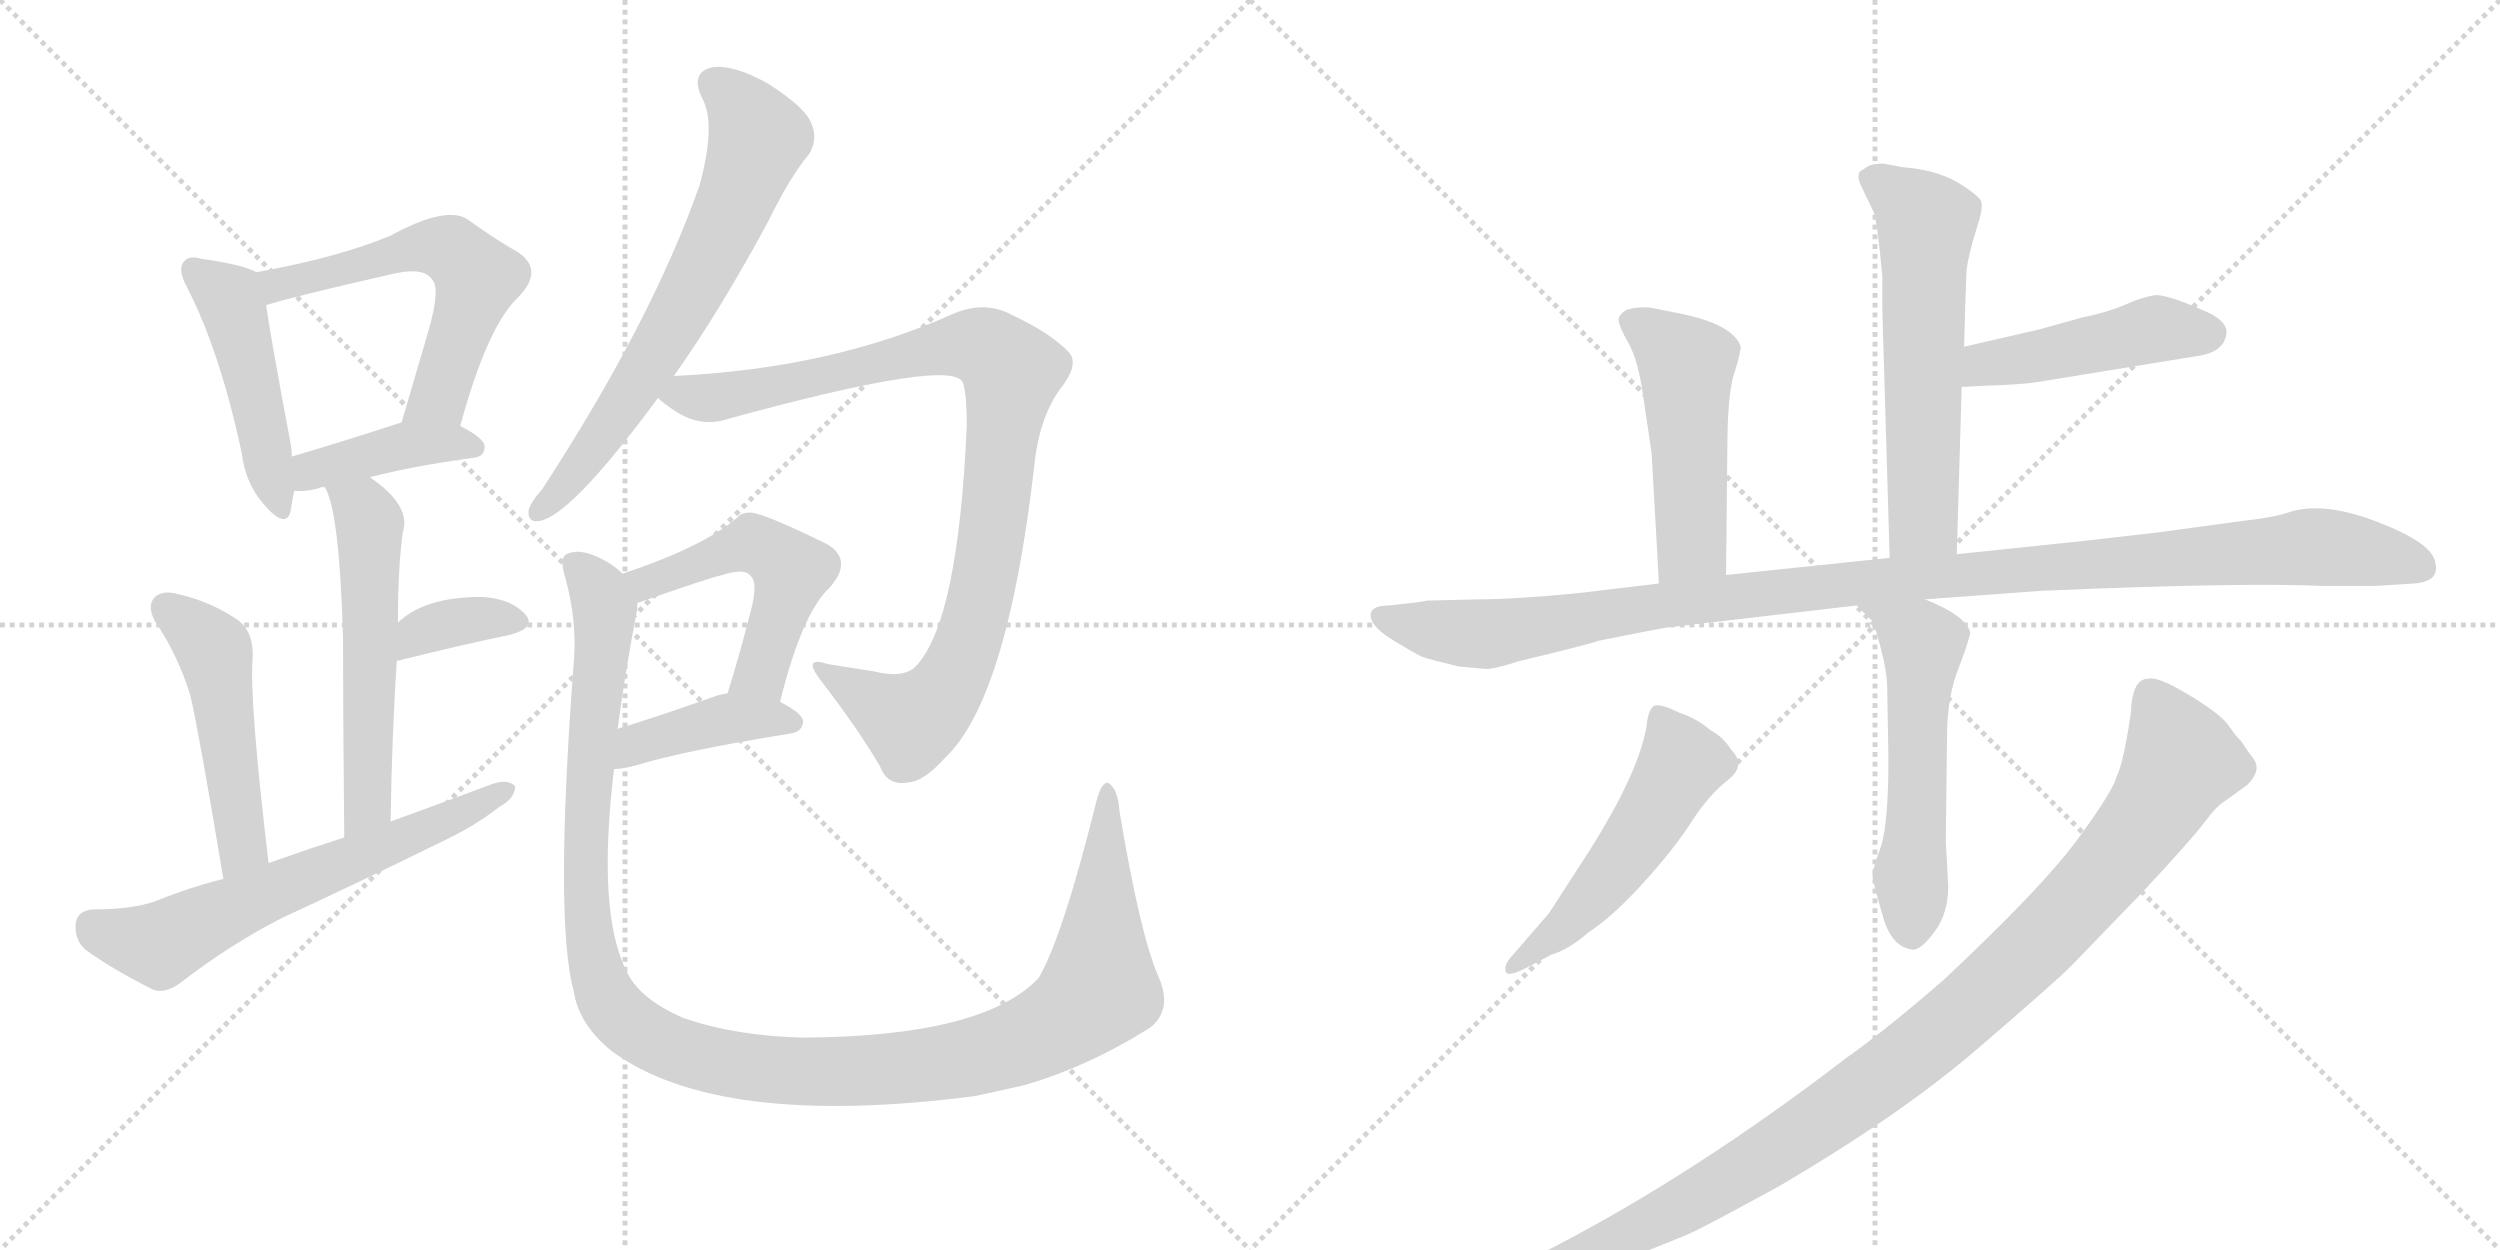 <svg version="1.1" viewBox="0 0 2048 1024" xmlns="http://www.w3.org/2000/svg">
  <g stroke="lightgray" stroke-dasharray="1,1" stroke-width="1" transform="scale(4, 4)">
    <line x1="0" y1="0" x2="256" y2="256"></line>
    <line x1="256" y1="0" x2="0" y2="256"></line>
    <line x1="128" y1="0" x2="128" y2="256"></line>
    <line x1="0" y1="128" x2="256" y2="128"></line>
    <line x1="256" y1="0" x2="512" y2="256"></line>
    <line x1="512" y1="0" x2="256" y2="256"></line>
    <line x1="384" y1="0" x2="384" y2="256"></line>
    <line x1="256" y1="128" x2="512" y2="128"></line>
  </g>
<g transform="scale(1, -1) translate(0, -850)">
   <style type="text/css">
    @keyframes keyframes0 {
      from {
       stroke: black;
       stroke-dashoffset: 467;
       stroke-width: 128;
       }
       60% {
       animation-timing-function: step-end;
       stroke: black;
       stroke-dashoffset: 0;
       stroke-width: 128;
       }
       to {
       stroke: black;
       stroke-width: 1024;
       }
       }
       #make-me-a-hanzi-animation-0 {
         animation: keyframes0 0.63s both;
         animation-delay: 0s;
         animation-timing-function: linear;
       }
    @keyframes keyframes1 {
      from {
       stroke: black;
       stroke-dashoffset: 575;
       stroke-width: 128;
       }
       65% {
       animation-timing-function: step-end;
       stroke: black;
       stroke-dashoffset: 0;
       stroke-width: 128;
       }
       to {
       stroke: black;
       stroke-width: 1024;
       }
       }
       #make-me-a-hanzi-animation-1 {
         animation: keyframes1 0.718s both;
         animation-delay: 0.63s;
         animation-timing-function: linear;
       }
    @keyframes keyframes2 {
      from {
       stroke: black;
       stroke-dashoffset: 405;
       stroke-width: 128;
       }
       57% {
       animation-timing-function: step-end;
       stroke: black;
       stroke-dashoffset: 0;
       stroke-width: 128;
       }
       to {
       stroke: black;
       stroke-width: 1024;
       }
       }
       #make-me-a-hanzi-animation-2 {
         animation: keyframes2 0.58s both;
         animation-delay: 1.348s;
         animation-timing-function: linear;
       }
    @keyframes keyframes3 {
      from {
       stroke: black;
       stroke-dashoffset: 552;
       stroke-width: 128;
       }
       64% {
       animation-timing-function: step-end;
       stroke: black;
       stroke-dashoffset: 0;
       stroke-width: 128;
       }
       to {
       stroke: black;
       stroke-width: 1024;
       }
       }
       #make-me-a-hanzi-animation-3 {
         animation: keyframes3 0.699s both;
         animation-delay: 1.928s;
         animation-timing-function: linear;
       }
    @keyframes keyframes4 {
      from {
       stroke: black;
       stroke-dashoffset: 355;
       stroke-width: 128;
       }
       54% {
       animation-timing-function: step-end;
       stroke: black;
       stroke-dashoffset: 0;
       stroke-width: 128;
       }
       to {
       stroke: black;
       stroke-width: 1024;
       }
       }
       #make-me-a-hanzi-animation-4 {
         animation: keyframes4 0.539s both;
         animation-delay: 2.627s;
         animation-timing-function: linear;
       }
    @keyframes keyframes5 {
      from {
       stroke: black;
       stroke-dashoffset: 491;
       stroke-width: 128;
       }
       62% {
       animation-timing-function: step-end;
       stroke: black;
       stroke-dashoffset: 0;
       stroke-width: 128;
       }
       to {
       stroke: black;
       stroke-width: 1024;
       }
       }
       #make-me-a-hanzi-animation-5 {
         animation: keyframes5 0.65s both;
         animation-delay: 3.166s;
         animation-timing-function: linear;
       }
    @keyframes keyframes6 {
      from {
       stroke: black;
       stroke-dashoffset: 626;
       stroke-width: 128;
       }
       67% {
       animation-timing-function: step-end;
       stroke: black;
       stroke-dashoffset: 0;
       stroke-width: 128;
       }
       to {
       stroke: black;
       stroke-width: 1024;
       }
       }
       #make-me-a-hanzi-animation-6 {
         animation: keyframes6 0.759s both;
         animation-delay: 3.815s;
         animation-timing-function: linear;
       }
    @keyframes keyframes7 {
      from {
       stroke: black;
       stroke-dashoffset: 668;
       stroke-width: 128;
       }
       68% {
       animation-timing-function: step-end;
       stroke: black;
       stroke-dashoffset: 0;
       stroke-width: 128;
       }
       to {
       stroke: black;
       stroke-width: 1024;
       }
       }
       #make-me-a-hanzi-animation-7 {
         animation: keyframes7 0.794s both;
         animation-delay: 4.575s;
         animation-timing-function: linear;
       }
    @keyframes keyframes8 {
      from {
       stroke: black;
       stroke-dashoffset: 932;
       stroke-width: 128;
       }
       75% {
       animation-timing-function: step-end;
       stroke: black;
       stroke-dashoffset: 0;
       stroke-width: 128;
       }
       to {
       stroke: black;
       stroke-width: 1024;
       }
       }
       #make-me-a-hanzi-animation-8 {
         animation: keyframes8 1.008s both;
         animation-delay: 5.368s;
         animation-timing-function: linear;
       }
    @keyframes keyframes9 {
      from {
       stroke: black;
       stroke-dashoffset: 509;
       stroke-width: 128;
       }
       62% {
       animation-timing-function: step-end;
       stroke: black;
       stroke-dashoffset: 0;
       stroke-width: 128;
       }
       to {
       stroke: black;
       stroke-width: 1024;
       }
       }
       #make-me-a-hanzi-animation-9 {
         animation: keyframes9 0.664s both;
         animation-delay: 6.377s;
         animation-timing-function: linear;
       }
    @keyframes keyframes10 {
      from {
       stroke: black;
       stroke-dashoffset: 407;
       stroke-width: 128;
       }
       57% {
       animation-timing-function: step-end;
       stroke: black;
       stroke-dashoffset: 0;
       stroke-width: 128;
       }
       to {
       stroke: black;
       stroke-width: 1024;
       }
       }
       #make-me-a-hanzi-animation-10 {
         animation: keyframes10 0.581s both;
         animation-delay: 7.041s;
         animation-timing-function: linear;
       }
    @keyframes keyframes11 {
      from {
       stroke: black;
       stroke-dashoffset: 1222;
       stroke-width: 128;
       }
       80% {
       animation-timing-function: step-end;
       stroke: black;
       stroke-dashoffset: 0;
       stroke-width: 128;
       }
       to {
       stroke: black;
       stroke-width: 1024;
       }
       }
       #make-me-a-hanzi-animation-11 {
         animation: keyframes11 1.244s both;
         animation-delay: 7.622s;
         animation-timing-function: linear;
       }
    @keyframes keyframes12 {
      from {
       stroke: black;
       stroke-dashoffset: 592;
       stroke-width: 128;
       }
       66% {
       animation-timing-function: step-end;
       stroke: black;
       stroke-dashoffset: 0;
       stroke-width: 128;
       }
       to {
       stroke: black;
       stroke-width: 1024;
       }
       }
       #make-me-a-hanzi-animation-12 {
         animation: keyframes12 0.732s both;
         animation-delay: 8.867s;
         animation-timing-function: linear;
       }
    @keyframes keyframes13 {
      from {
       stroke: black;
       stroke-dashoffset: 465;
       stroke-width: 128;
       }
       60% {
       animation-timing-function: step-end;
       stroke: black;
       stroke-dashoffset: 0;
       stroke-width: 128;
       }
       to {
       stroke: black;
       stroke-width: 1024;
       }
       }
       #make-me-a-hanzi-animation-13 {
         animation: keyframes13 0.628s both;
         animation-delay: 9.598s;
         animation-timing-function: linear;
       }
    @keyframes keyframes14 {
      from {
       stroke: black;
       stroke-dashoffset: 493;
       stroke-width: 128;
       }
       62% {
       animation-timing-function: step-end;
       stroke: black;
       stroke-dashoffset: 0;
       stroke-width: 128;
       }
       to {
       stroke: black;
       stroke-width: 1024;
       }
       }
       #make-me-a-hanzi-animation-14 {
         animation: keyframes14 0.651s both;
         animation-delay: 10.227s;
         animation-timing-function: linear;
       }
    @keyframes keyframes15 {
      from {
       stroke: black;
       stroke-dashoffset: 1114;
       stroke-width: 128;
       }
       78% {
       animation-timing-function: step-end;
       stroke: black;
       stroke-dashoffset: 0;
       stroke-width: 128;
       }
       to {
       stroke: black;
       stroke-width: 1024;
       }
       }
       #make-me-a-hanzi-animation-15 {
         animation: keyframes15 1.157s both;
         animation-delay: 10.878s;
         animation-timing-function: linear;
       }
    @keyframes keyframes16 {
      from {
       stroke: black;
       stroke-dashoffset: 551;
       stroke-width: 128;
       }
       64% {
       animation-timing-function: step-end;
       stroke: black;
       stroke-dashoffset: 0;
       stroke-width: 128;
       }
       to {
       stroke: black;
       stroke-width: 1024;
       }
       }
       #make-me-a-hanzi-animation-16 {
         animation: keyframes16 0.698s both;
         animation-delay: 12.035s;
         animation-timing-function: linear;
       }
    @keyframes keyframes17 {
      from {
       stroke: black;
       stroke-dashoffset: 516;
       stroke-width: 128;
       }
       63% {
       animation-timing-function: step-end;
       stroke: black;
       stroke-dashoffset: 0;
       stroke-width: 128;
       }
       to {
       stroke: black;
       stroke-width: 1024;
       }
       }
       #make-me-a-hanzi-animation-17 {
         animation: keyframes17 0.67s both;
         animation-delay: 12.733s;
         animation-timing-function: linear;
       }
    @keyframes keyframes18 {
      from {
       stroke: black;
       stroke-dashoffset: 1077;
       stroke-width: 128;
       }
       78% {
       animation-timing-function: step-end;
       stroke: black;
       stroke-dashoffset: 0;
       stroke-width: 128;
       }
       to {
       stroke: black;
       stroke-width: 1024;
       }
       }
       #make-me-a-hanzi-animation-18 {
         animation: keyframes18 1.126s both;
         animation-delay: 13.403s;
         animation-timing-function: linear;
       }
</style>
<path d="M 210 627 Q 200 633 165 638 Q 155 641 151 636 Q 145 630 153 615 Q 180 563 198 479 Q 201 454 216 437 Q 234 416 238 431 Q 239 438 241 448 L 239 476 Q 239 482 238 487 Q 222 572 218 600 C 214 625 214 625 210 627 Z" fill="lightgray"></path> 
<path d="M 377 501 Q 399 582 424 606 Q 446 628 425 643 Q 407 653 382 671 Q 364 681 320 657 Q 277 639 210 627 C 181 622 189 592 218 600 Q 240 607 319 625 Q 347 632 354 621 Q 361 614 351 579 Q 341 545 329 504 C 321 475 369 472 377 501 Z" fill="lightgray"></path> 
<path d="M 303 459 Q 337 468 388 475 Q 397 476 397 484 Q 397 491 377 501 C 355 512 355 512 329 504 Q 280 488 239 476 C 210 468 211 449 241 448 Q 250 447 261 450 Q 262 451 266 451 L 303 459 Z" fill="lightgray"></path> 
<path d="M 320 177 Q 321 247 325 308 L 326 340 Q 326 386 330 414 Q 337 436 303 459 C 279 477 254 479 266 451 Q 278 432 281 328 Q 281 270 282 164 C 282 134 320 147 320 177 Z" fill="lightgray"></path> 
<path d="M 325 308 Q 324 309 327 309 Q 379 322 418 330 Q 440 336 430 347 Q 418 360 394 361 Q 348 361 326 340 C 304 320 297 296 325 308 Z" fill="lightgray"></path> 
<path d="M 220 143 Q 204 278 207 311 Q 208 332 195 342 Q 173 357 147 363 Q 134 367 127 361 Q 120 354 127 341 Q 146 313 156 280 Q 163 250 183 130 C 188 100 224 113 220 143 Z" fill="lightgray"></path> 
<path d="M 183 130 Q 155 123 128 112 Q 109 105 76 105 Q 63 104 62 93 Q 61 80 70 72 Q 92 56 126 39 Q 136 36 148 45 Q 188 76 231 98 Q 298 129 365 162 Q 390 174 409 189 Q 422 196 422 206 Q 416 212 404 208 Q 364 193 320 177 L 282 164 Q 251 154 220 143 L 183 130 Z" fill="lightgray"></path> 
<path d="M 552 542 Q 589 594 629 668 Q 647 705 663 724 Q 670 736 665 748 Q 661 761 630 781 Q 602 797 584 795 Q 565 791 575 770 Q 587 749 573 698 Q 534 587 444 449 Q 435 439 433 432 Q 432 420 445 424 Q 472 433 539 524 L 552 542 Z" fill="lightgray"></path> 
<path d="M 539 524 Q 543 520 552 514 Q 574 499 597 507 Q 783 558 789 536 Q 792 526 792 502 Q 785 340 750 304 Q 740 294 716 300 Q 697 303 678 306 Q 657 313 672 293 Q 703 253 721 222 Q 727 206 744 209 Q 757 210 774 229 Q 825 277 847 466 Q 851 508 869 532 Q 884 551 876 561 Q 861 577 829 592 Q 807 604 781 593 Q 681 548 552 542 C 522 540 517 540 539 524 Z" fill="lightgray"></path> 
<path d="M 639 275 Q 657 348 680 369 Q 699 391 678 404 Q 621 432 613 430 Q 607 430 604 426 Q 576 402 510 380 C 482 370 494 346 522 356 Q 582 377 592 379 Q 610 385 615 378 Q 622 372 613 342 Q 606 314 596 282 C 587 253 632 246 639 275 Z" fill="lightgray"></path> 
<path d="M 503 220 Q 510 220 521 223 Q 560 235 647 249 Q 657 250 658 259 Q 657 266 639 275 C 618 286 618 286 596 282 Q 589 281 584 279 Q 539 263 506 253 C 477 244 473 218 503 220 Z" fill="lightgray"></path> 
<path d="M 949 50 Q 934 84 917 186 Q 916 202 909 208 Q 903 212 898 193 Q 871 84 851 49 Q 806 1 659 0 Q 604 1 560 16 Q 523 32 513 55 Q 489 103 503 220 L 506 253 Q 512 299 522 351 Q 522 354 522 356 C 524 371 524 371 510 380 Q 500 390 484 396 Q 472 400 464 396 Q 458 393 463 377 Q 473 341 470 307 Q 454 96 470 38 Q 474 11 501 -11 Q 588 -75 798 -48 Q 817 -44 839 -39 Q 891 -24 942 8 Q 961 23 949 50 Z" fill="lightgray"></path> 
<path d="M 1603 396 L 1607 533 L 1609 566 L 1610 602 L 1611 629 Q 1613 643 1619 662 Q 1625 680 1623 685 Q 1621 690 1603 701 Q 1585 711 1559 713 L 1543 716 Q 1533 716 1529 713 Q 1525 710 1524 710 Q 1521 706 1524 699 L 1535 676 Q 1538 667 1542 624 L 1542 596 L 1548 393 C 1549 363 1602 366 1603 396 Z" fill="lightgray"></path> 
<path d="M 1607 533 L 1626 534 Q 1657 535 1669 537 L 1798 558 Q 1823 561 1824 578 Q 1824 586 1811 593 Q 1774 610 1764 608 Q 1753 606 1740 600 Q 1726 594 1706 590 L 1670 580 L 1609 566 C 1580 559 1577 531 1607 533 Z" fill="lightgray"></path> 
<path d="M 1414 379 L 1415 479 Q 1415 529 1421 545 Q 1426 561 1426 566 Q 1420 585 1372 594 L 1352 598 Q 1341 599 1332 596 Q 1326 592 1326 588 Q 1326 583 1334 569 Q 1342 555 1346 526 L 1353 479 L 1359 372 C 1361 342 1414 349 1414 379 Z" fill="lightgray"></path> 
<path d="M 1169 358 L 1164 357 L 1138 354 Q 1125 354 1123 348 Q 1121 338 1140.5 326 Q 1160 314 1165 312 Q 1170 310 1195 304 L 1217 302 Q 1225 302 1243 308 Q 1309 324 1309 325 Q 1359 335 1366 336 L 1521 354 L 1577 359 L 1672 366 Q 1837 373 1903 370 L 1946 370 L 1978 372 Q 1999 374 1995 389 Q 1993 405 1947.5 422.5 Q 1902 440 1874 430 Q 1862 426 1835 423 L 1769 414 L 1708 407 L 1603 396 L 1548 393 L 1414 379 L 1359 372 L 1292 364 Q 1240 359 1210 359 L 1169 358 Z" fill="lightgray"></path> 
<path d="M 1521 354 L 1534 341 Q 1536 337 1541 318 Q 1546 299 1546 286 L 1547 229 Q 1547 176 1541 157 Q 1534 138 1534 133 Q 1534 128 1542 101 Q 1549 74 1567 72 Q 1574 72 1585 87 Q 1596 102 1596 124 L 1594 161 L 1595 246 Q 1595 280 1605 304 Q 1614 328 1614 332 Q 1610 346 1577 359 C 1549 371 1500 375 1521 354 Z" fill="lightgray"></path> 
<path d="M 1237 65 Q 1232 59 1233.5 54 Q 1235 49 1252 58 L 1271 68 Q 1285 72 1301 86 Q 1321 99 1346 126.5 Q 1371 154 1385.5 176.5 Q 1400 199 1415.5 211 Q 1431 223 1418 236 Q 1412 246 1401 252 Q 1389 262 1376 266 Q 1358 275 1354 271 Q 1350 267 1349 256 Q 1343 218 1302 153 L 1269 102 L 1237 65 Z" fill="lightgray"></path> 
<path d="M 1746 272 Q 1746 266 1742 244 Q 1738 222 1734 214 Q 1731 202 1702 162.5 Q 1673 123 1593 48 Q 1546 7 1512 -17 Q 1391 -110 1274 -171 L 1228 -194 Q 1223 -196 1199 -208 L 1184 -214 Q 1177 -218 1179 -223 Q 1181 -228 1191 -226 L 1203 -223 L 1226 -219 Q 1239 -217 1307 -191 Q 1375 -165 1388.5 -158.5 Q 1402 -152 1457 -122 Q 1556 -64 1619 -10 Q 1682 44 1697 59 L 1755 119 Q 1796 163 1806 176.5 Q 1816 190 1823 194 L 1841 207 Q 1853 219 1846 228.5 Q 1839 238 1838.5 239 Q 1838 240 1836.5 242 Q 1835 244 1833 246 Q 1831 248 1825 256.5 Q 1819 265 1793.5 280.5 Q 1768 296 1760 294 Q 1748 294 1746 272 Z" fill="lightgray"></path> 
      <clipPath id="make-me-a-hanzi-clip-0">
      <path d="M 210 627 Q 200 633 165 638 Q 155 641 151 636 Q 145 630 153 615 Q 180 563 198 479 Q 201 454 216 437 Q 234 416 238 431 Q 239 438 241 448 L 239 476 Q 239 482 238 487 Q 222 572 218 600 C 214 625 214 625 210 627 Z" fill="lightgray"></path>
      </clipPath>
      <path clip-path="url(#make-me-a-hanzi-clip-0)" d="M 159 629 L 191 599 L 228 436 " fill="none" id="make-me-a-hanzi-animation-0" stroke-dasharray="339 678" stroke-linecap="round"></path>

      <clipPath id="make-me-a-hanzi-clip-1">
      <path d="M 377 501 Q 399 582 424 606 Q 446 628 425 643 Q 407 653 382 671 Q 364 681 320 657 Q 277 639 210 627 C 181 622 189 592 218 600 Q 240 607 319 625 Q 347 632 354 621 Q 361 614 351 579 Q 341 545 329 504 C 321 475 369 472 377 501 Z" fill="lightgray"></path>
      </clipPath>
      <path clip-path="url(#make-me-a-hanzi-clip-1)" d="M 220 608 L 228 616 L 337 647 L 372 644 L 391 622 L 389 613 L 359 525 L 335 511 " fill="none" id="make-me-a-hanzi-animation-1" stroke-dasharray="447 894" stroke-linecap="round"></path>

      <clipPath id="make-me-a-hanzi-clip-2">
      <path d="M 303 459 Q 337 468 388 475 Q 397 476 397 484 Q 397 491 377 501 C 355 512 355 512 329 504 Q 280 488 239 476 C 210 468 211 449 241 448 Q 250 447 261 450 Q 262 451 266 451 L 303 459 Z" fill="lightgray"></path>
      </clipPath>
      <path clip-path="url(#make-me-a-hanzi-clip-2)" d="M 246 455 L 255 465 L 326 484 L 388 484 " fill="none" id="make-me-a-hanzi-animation-2" stroke-dasharray="277 554" stroke-linecap="round"></path>

      <clipPath id="make-me-a-hanzi-clip-3">
      <path d="M 320 177 Q 321 247 325 308 L 326 340 Q 326 386 330 414 Q 337 436 303 459 C 279 477 254 479 266 451 Q 278 432 281 328 Q 281 270 282 164 C 282 134 320 147 320 177 Z" fill="lightgray"></path>
      </clipPath>
      <path clip-path="url(#make-me-a-hanzi-clip-3)" d="M 273 450 L 298 432 L 303 411 L 302 200 L 297 183 L 286 173 " fill="none" id="make-me-a-hanzi-animation-3" stroke-dasharray="424 848" stroke-linecap="round"></path>

      <clipPath id="make-me-a-hanzi-clip-4">
      <path d="M 325 308 Q 324 309 327 309 Q 379 322 418 330 Q 440 336 430 347 Q 418 360 394 361 Q 348 361 326 340 C 304 320 297 296 325 308 Z" fill="lightgray"></path>
      </clipPath>
      <path clip-path="url(#make-me-a-hanzi-clip-4)" d="M 334 315 L 344 331 L 372 341 L 422 340 " fill="none" id="make-me-a-hanzi-animation-4" stroke-dasharray="227 454" stroke-linecap="round"></path>

      <clipPath id="make-me-a-hanzi-clip-5">
      <path d="M 220 143 Q 204 278 207 311 Q 208 332 195 342 Q 173 357 147 363 Q 134 367 127 361 Q 120 354 127 341 Q 146 313 156 280 Q 163 250 183 130 C 188 100 224 113 220 143 Z" fill="lightgray"></path>
      </clipPath>
      <path clip-path="url(#make-me-a-hanzi-clip-5)" d="M 135 353 L 176 315 L 199 157 L 186 142 " fill="none" id="make-me-a-hanzi-animation-5" stroke-dasharray="363 726" stroke-linecap="round"></path>

      <clipPath id="make-me-a-hanzi-clip-6">
      <path d="M 183 130 Q 155 123 128 112 Q 109 105 76 105 Q 63 104 62 93 Q 61 80 70 72 Q 92 56 126 39 Q 136 36 148 45 Q 188 76 231 98 Q 298 129 365 162 Q 390 174 409 189 Q 422 196 422 206 Q 416 212 404 208 Q 364 193 320 177 L 282 164 Q 251 154 220 143 L 183 130 Z" fill="lightgray"></path>
      </clipPath>
      <path clip-path="url(#make-me-a-hanzi-clip-6)" d="M 75 92 L 131 76 L 416 203 " fill="none" id="make-me-a-hanzi-animation-6" stroke-dasharray="498 996" stroke-linecap="round"></path>

      <clipPath id="make-me-a-hanzi-clip-7">
      <path d="M 552 542 Q 589 594 629 668 Q 647 705 663 724 Q 670 736 665 748 Q 661 761 630 781 Q 602 797 584 795 Q 565 791 575 770 Q 587 749 573 698 Q 534 587 444 449 Q 435 439 433 432 Q 432 420 445 424 Q 472 433 539 524 L 552 542 Z" fill="lightgray"></path>
      </clipPath>
      <path clip-path="url(#make-me-a-hanzi-clip-7)" d="M 586 780 L 602 768 L 621 737 L 604 689 L 517 526 L 442 432 " fill="none" id="make-me-a-hanzi-animation-7" stroke-dasharray="540 1080" stroke-linecap="round"></path>

      <clipPath id="make-me-a-hanzi-clip-8">
      <path d="M 539 524 Q 543 520 552 514 Q 574 499 597 507 Q 783 558 789 536 Q 792 526 792 502 Q 785 340 750 304 Q 740 294 716 300 Q 697 303 678 306 Q 657 313 672 293 Q 703 253 721 222 Q 727 206 744 209 Q 757 210 774 229 Q 825 277 847 466 Q 851 508 869 532 Q 884 551 876 561 Q 861 577 829 592 Q 807 604 781 593 Q 681 548 552 542 C 522 540 517 540 539 524 Z" fill="lightgray"></path>
      </clipPath>
      <path clip-path="url(#make-me-a-hanzi-clip-8)" d="M 545 526 L 607 525 L 796 568 L 811 563 L 829 546 L 807 376 L 794 327 L 772 281 L 744 259 L 683 296 " fill="none" id="make-me-a-hanzi-animation-8" stroke-dasharray="804 1608" stroke-linecap="round"></path>

      <clipPath id="make-me-a-hanzi-clip-9">
      <path d="M 639 275 Q 657 348 680 369 Q 699 391 678 404 Q 621 432 613 430 Q 607 430 604 426 Q 576 402 510 380 C 482 370 494 346 522 356 Q 582 377 592 379 Q 610 385 615 378 Q 622 372 613 342 Q 606 314 596 282 C 587 253 632 246 639 275 Z" fill="lightgray"></path>
      </clipPath>
      <path clip-path="url(#make-me-a-hanzi-clip-9)" d="M 521 378 L 531 371 L 616 405 L 638 394 L 648 383 L 643 359 L 623 300 L 604 288 " fill="none" id="make-me-a-hanzi-animation-9" stroke-dasharray="381 762" stroke-linecap="round"></path>

      <clipPath id="make-me-a-hanzi-clip-10">
      <path d="M 503 220 Q 510 220 521 223 Q 560 235 647 249 Q 657 250 658 259 Q 657 266 639 275 C 618 286 618 286 596 282 Q 589 281 584 279 Q 539 263 506 253 C 477 244 473 218 503 220 Z" fill="lightgray"></path>
      </clipPath>
      <path clip-path="url(#make-me-a-hanzi-clip-10)" d="M 507 225 L 528 243 L 595 261 L 649 258 " fill="none" id="make-me-a-hanzi-animation-10" stroke-dasharray="279 558" stroke-linecap="round"></path>

      <clipPath id="make-me-a-hanzi-clip-11">
      <path d="M 949 50 Q 934 84 917 186 Q 916 202 909 208 Q 903 212 898 193 Q 871 84 851 49 Q 806 1 659 0 Q 604 1 560 16 Q 523 32 513 55 Q 489 103 503 220 L 506 253 Q 512 299 522 351 Q 522 354 522 356 C 524 371 524 371 510 380 Q 500 390 484 396 Q 472 400 464 396 Q 458 393 463 377 Q 473 341 470 307 Q 454 96 470 38 Q 474 11 501 -11 Q 588 -75 798 -48 Q 817 -44 839 -39 Q 891 -24 942 8 Q 961 23 949 50 Z" fill="lightgray"></path>
      </clipPath>
      <path clip-path="url(#make-me-a-hanzi-clip-11)" d="M 470 389 L 490 367 L 496 348 L 480 186 L 483 81 L 499 30 L 512 13 L 548 -8 L 622 -26 L 705 -28 L 798 -16 L 858 6 L 901 41 L 908 201 " fill="none" id="make-me-a-hanzi-animation-11" stroke-dasharray="1094 2188" stroke-linecap="round"></path>

      <clipPath id="make-me-a-hanzi-clip-12">
      <path d="M 1603 396 L 1607 533 L 1609 566 L 1610 602 L 1611 629 Q 1613 643 1619 662 Q 1625 680 1623 685 Q 1621 690 1603 701 Q 1585 711 1559 713 L 1543 716 Q 1533 716 1529 713 Q 1525 710 1524 710 Q 1521 706 1524 699 L 1535 676 Q 1538 667 1542 624 L 1542 596 L 1548 393 C 1549 363 1602 366 1603 396 Z" fill="lightgray"></path>
      </clipPath>
      <path clip-path="url(#make-me-a-hanzi-clip-12)" d="M 1531 705 L 1578 667 L 1576 423 L 1554 401 " fill="none" id="make-me-a-hanzi-animation-12" stroke-dasharray="464 928" stroke-linecap="round"></path>

      <clipPath id="make-me-a-hanzi-clip-13">
      <path d="M 1607 533 L 1626 534 Q 1657 535 1669 537 L 1798 558 Q 1823 561 1824 578 Q 1824 586 1811 593 Q 1774 610 1764 608 Q 1753 606 1740 600 Q 1726 594 1706 590 L 1670 580 L 1609 566 C 1580 559 1577 531 1607 533 Z" fill="lightgray"></path>
      </clipPath>
      <path clip-path="url(#make-me-a-hanzi-clip-13)" d="M 1611 538 L 1626 552 L 1769 581 L 1811 577 " fill="none" id="make-me-a-hanzi-animation-13" stroke-dasharray="337 674" stroke-linecap="round"></path>

      <clipPath id="make-me-a-hanzi-clip-14">
      <path d="M 1414 379 L 1415 479 Q 1415 529 1421 545 Q 1426 561 1426 566 Q 1420 585 1372 594 L 1352 598 Q 1341 599 1332 596 Q 1326 592 1326 588 Q 1326 583 1334 569 Q 1342 555 1346 526 L 1353 479 L 1359 372 C 1361 342 1414 349 1414 379 Z" fill="lightgray"></path>
      </clipPath>
      <path clip-path="url(#make-me-a-hanzi-clip-14)" d="M 1336 587 L 1382 551 L 1386 404 L 1365 380 " fill="none" id="make-me-a-hanzi-animation-14" stroke-dasharray="365 730" stroke-linecap="round"></path>

      <clipPath id="make-me-a-hanzi-clip-15">
      <path d="M 1169 358 L 1164 357 L 1138 354 Q 1125 354 1123 348 Q 1121 338 1140.5 326 Q 1160 314 1165 312 Q 1170 310 1195 304 L 1217 302 Q 1225 302 1243 308 Q 1309 324 1309 325 Q 1359 335 1366 336 L 1521 354 L 1577 359 L 1672 366 Q 1837 373 1903 370 L 1946 370 L 1978 372 Q 1999 374 1995 389 Q 1993 405 1947.5 422.5 Q 1902 440 1874 430 Q 1862 426 1835 423 L 1769 414 L 1708 407 L 1603 396 L 1548 393 L 1414 379 L 1359 372 L 1292 364 Q 1240 359 1210 359 L 1169 358 Z" fill="lightgray"></path>
      </clipPath>
      <path clip-path="url(#make-me-a-hanzi-clip-15)" d="M 1131 345 L 1214 331 L 1438 364 L 1887 402 L 1948 396 L 1982 385 " fill="none" id="make-me-a-hanzi-animation-15" stroke-dasharray="986 1972" stroke-linecap="round"></path>

      <clipPath id="make-me-a-hanzi-clip-16">
      <path d="M 1521 354 L 1534 341 Q 1536 337 1541 318 Q 1546 299 1546 286 L 1547 229 Q 1547 176 1541 157 Q 1534 138 1534 133 Q 1534 128 1542 101 Q 1549 74 1567 72 Q 1574 72 1585 87 Q 1596 102 1596 124 L 1594 161 L 1595 246 Q 1595 280 1605 304 Q 1614 328 1614 332 Q 1610 346 1577 359 C 1549 371 1500 375 1521 354 Z" fill="lightgray"></path>
      </clipPath>
      <path clip-path="url(#make-me-a-hanzi-clip-16)" d="M 1528 355 L 1573 326 L 1575 319 L 1566 85 " fill="none" id="make-me-a-hanzi-animation-16" stroke-dasharray="423 846" stroke-linecap="round"></path>

      <clipPath id="make-me-a-hanzi-clip-17">
      <path d="M 1237 65 Q 1232 59 1233.5 54 Q 1235 49 1252 58 L 1271 68 Q 1285 72 1301 86 Q 1321 99 1346 126.5 Q 1371 154 1385.5 176.5 Q 1400 199 1415.5 211 Q 1431 223 1418 236 Q 1412 246 1401 252 Q 1389 262 1376 266 Q 1358 275 1354 271 Q 1350 267 1349 256 Q 1343 218 1302 153 L 1269 102 L 1237 65 Z" fill="lightgray"></path>
      </clipPath>
      <path clip-path="url(#make-me-a-hanzi-clip-17)" d="M 1359 261 L 1378 225 L 1365 201 L 1295 105 L 1238 59 " fill="none" id="make-me-a-hanzi-animation-17" stroke-dasharray="388 776" stroke-linecap="round"></path>

      <clipPath id="make-me-a-hanzi-clip-18">
      <path d="M 1746 272 Q 1746 266 1742 244 Q 1738 222 1734 214 Q 1731 202 1702 162.5 Q 1673 123 1593 48 Q 1546 7 1512 -17 Q 1391 -110 1274 -171 L 1228 -194 Q 1223 -196 1199 -208 L 1184 -214 Q 1177 -218 1179 -223 Q 1181 -228 1191 -226 L 1203 -223 L 1226 -219 Q 1239 -217 1307 -191 Q 1375 -165 1388.5 -158.5 Q 1402 -152 1457 -122 Q 1556 -64 1619 -10 Q 1682 44 1697 59 L 1755 119 Q 1796 163 1806 176.5 Q 1816 190 1823 194 L 1841 207 Q 1853 219 1846 228.5 Q 1839 238 1838.5 239 Q 1838 240 1836.5 242 Q 1835 244 1833 246 Q 1831 248 1825 256.5 Q 1819 265 1793.5 280.5 Q 1768 296 1760 294 Q 1748 294 1746 272 Z" fill="lightgray"></path>
      </clipPath>
      <path clip-path="url(#make-me-a-hanzi-clip-18)" d="M 1762 279 L 1786 231 L 1772 198 L 1698 106 L 1606 19 L 1506 -59 L 1417 -117 L 1312 -172 L 1186 -221 " fill="none" id="make-me-a-hanzi-animation-18" stroke-dasharray="949 1898" stroke-linecap="round"></path>

</g>
</svg>
